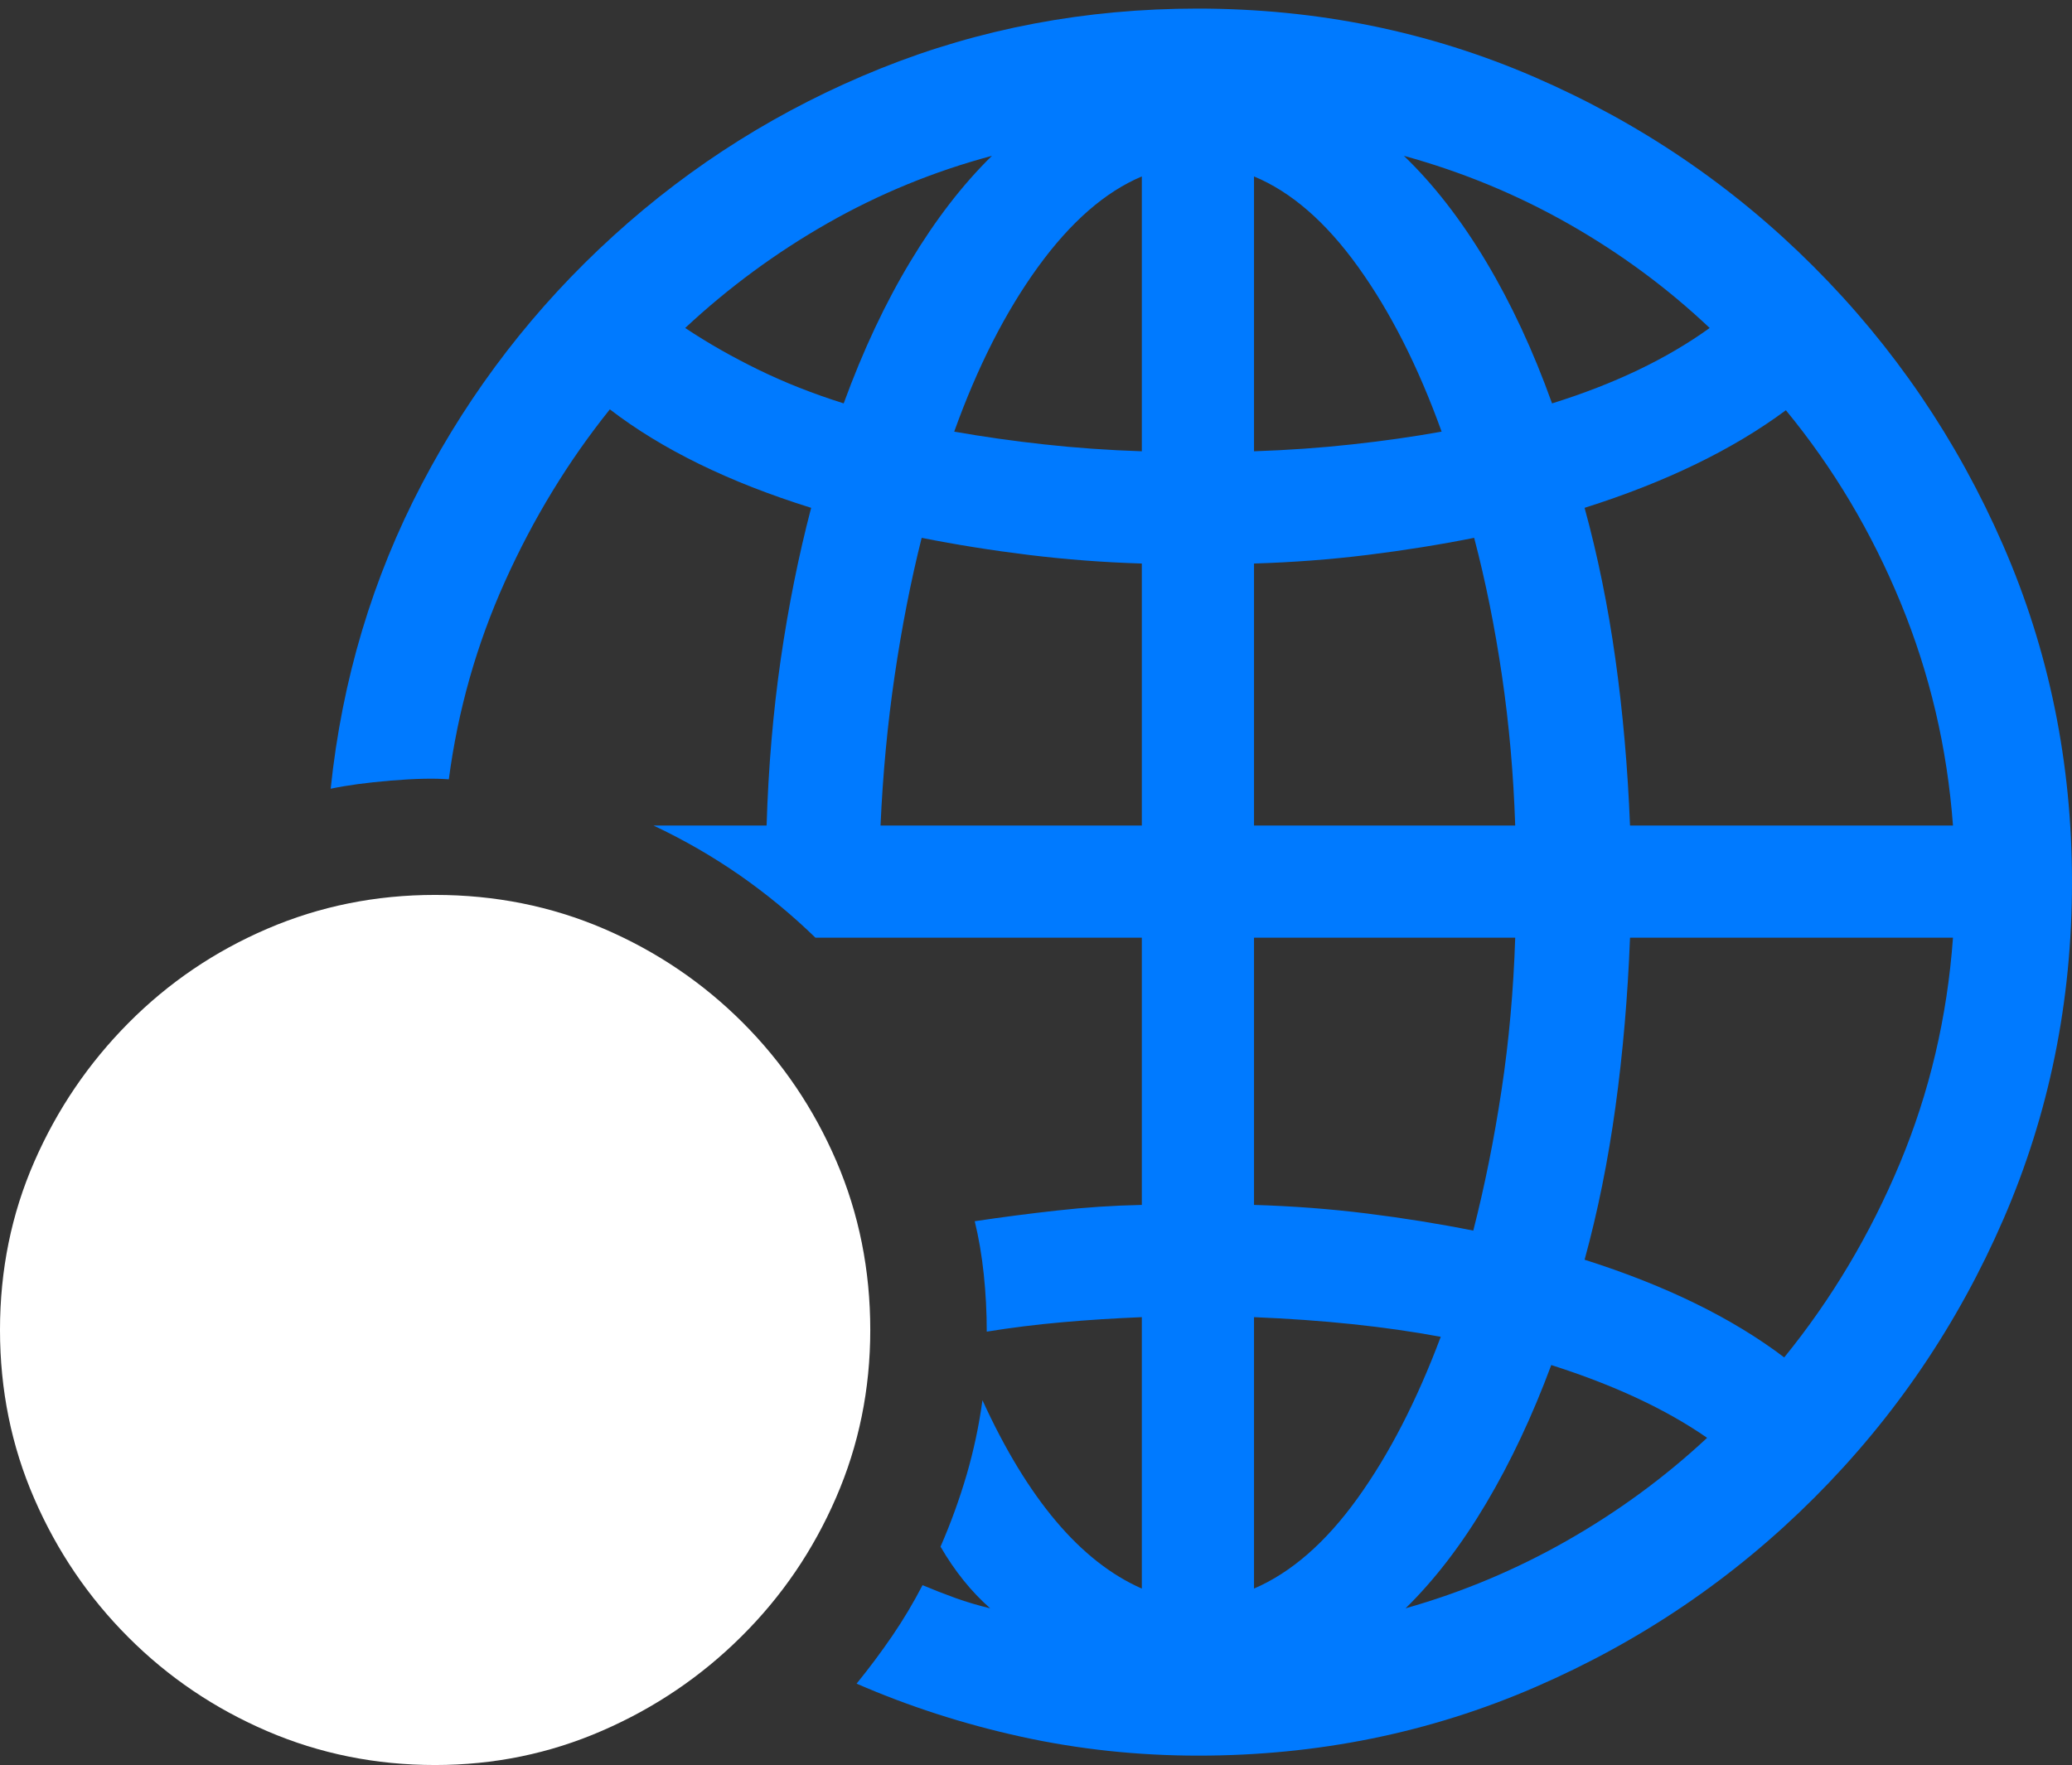 <?xml version="1.0" encoding="UTF-8"?>
<!--Generator: Apple Native CoreSVG 175.5-->
<!DOCTYPE svg
PUBLIC "-//W3C//DTD SVG 1.1//EN"
       "http://www.w3.org/Graphics/SVG/1.1/DTD/svg11.dtd">
<svg version="1.1" xmlns="http://www.w3.org/2000/svg" xmlns:xlink="http://www.w3.org/1999/xlink" width="23.623" height="20.127">
 <rect width="100%" height="100%" fill="#333333" stroke="none"/>
 <g>
  <rect height="20.127" opacity="0" width="23.623" x="0" y="0"/>
  <path d="M13.662 20.02Q15.703 20.02 17.505 19.238Q19.307 18.457 20.684 17.08Q22.061 15.703 22.842 13.901Q23.623 12.1 23.623 10.059Q23.623 8.018 22.837 6.216Q22.051 4.414 20.674 3.037Q19.297 1.66 17.495 0.879Q15.693 0.098 13.652 0.098Q11.738 0.098 10.039 0.781Q8.34 1.465 6.997 2.686Q5.654 3.906 4.81 5.518Q3.965 7.129 3.77 8.994Q4.043 8.936 4.458 8.901Q4.873 8.867 5.117 8.887Q5.273 7.705 5.757 6.631Q6.24 5.557 6.953 4.668Q7.842 5.352 9.248 5.791Q9.033 6.611 8.901 7.52Q8.77 8.428 8.74 9.414L7.451 9.414Q7.969 9.658 8.433 9.98Q8.896 10.303 9.297 10.693L13.018 10.693L13.018 13.74Q12.529 13.75 12.051 13.804Q11.572 13.857 11.113 13.926Q11.182 14.209 11.216 14.531Q11.25 14.854 11.25 15.185Q11.67 15.117 12.109 15.078Q12.549 15.039 13.018 15.02L13.018 18.115Q11.973 17.656 11.201 15.967Q11.143 16.396 11.021 16.816Q10.898 17.236 10.723 17.637Q10.967 18.057 11.289 18.34Q11.084 18.291 10.894 18.223Q10.703 18.154 10.518 18.076Q10.361 18.379 10.171 18.657Q9.98 18.936 9.766 19.199Q10.664 19.59 11.646 19.805Q12.627 20.02 13.662 20.02ZM7.812 3.74Q8.555 3.047 9.438 2.544Q10.322 2.041 11.309 1.777Q10.81 2.266 10.381 2.979Q9.951 3.691 9.619 4.6Q9.092 4.434 8.643 4.214Q8.193 3.994 7.812 3.74ZM10.879 4.922Q11.279 3.809 11.836 3.042Q12.393 2.275 13.018 2.012L13.018 5.146Q12.441 5.127 11.909 5.068Q11.377 5.01 10.879 4.922ZM14.297 5.146L14.297 2.012Q14.932 2.275 15.483 3.042Q16.035 3.809 16.436 4.922Q15.947 5.01 15.41 5.068Q14.873 5.127 14.297 5.146ZM17.695 4.6Q17.373 3.701 16.943 2.983Q16.514 2.266 16.006 1.777Q17.002 2.051 17.886 2.554Q18.77 3.057 19.492 3.74Q18.76 4.268 17.695 4.6ZM10.039 9.414Q10.078 8.535 10.2 7.705Q10.322 6.875 10.508 6.133Q11.094 6.25 11.729 6.328Q12.363 6.406 13.018 6.426L13.018 9.414ZM14.297 9.414L14.297 6.426Q14.961 6.406 15.591 6.328Q16.221 6.25 16.807 6.133Q17.002 6.875 17.124 7.705Q17.246 8.535 17.275 9.414ZM18.584 9.414Q18.545 8.428 18.418 7.52Q18.291 6.611 18.066 5.791Q19.453 5.352 20.361 4.678Q21.172 5.664 21.67 6.875Q22.168 8.086 22.266 9.414ZM14.297 13.74L14.297 10.693L17.275 10.693Q17.246 11.592 17.119 12.432Q16.992 13.271 16.797 14.033Q16.211 13.916 15.586 13.838Q14.961 13.76 14.297 13.74ZM18.066 14.365Q18.291 13.545 18.418 12.622Q18.545 11.699 18.584 10.693L22.266 10.693Q22.168 12.051 21.66 13.267Q21.152 14.482 20.342 15.479Q19.453 14.805 18.066 14.365ZM14.297 18.115L14.297 15.02Q15.479 15.068 16.426 15.244Q16.016 16.338 15.474 17.09Q14.932 17.842 14.297 18.115ZM16.025 18.34Q16.523 17.852 16.943 17.144Q17.363 16.436 17.686 15.566Q18.76 15.908 19.463 16.396Q18.74 17.07 17.866 17.568Q16.992 18.066 16.025 18.34Z" fill="#007aff"/>
  <path d="M4.961 20.127Q5.967 20.127 6.865 19.736Q7.764 19.346 8.452 18.662Q9.141 17.979 9.531 17.08Q9.922 16.182 9.922 15.166Q9.922 14.141 9.536 13.242Q9.15 12.344 8.467 11.66Q7.783 10.977 6.885 10.591Q5.986 10.205 4.961 10.205Q3.945 10.205 3.047 10.591Q2.148 10.977 1.465 11.665Q0.781 12.354 0.391 13.247Q0 14.141 0 15.166Q0 16.191 0.391 17.09Q0.781 17.988 1.465 18.672Q2.148 19.355 3.047 19.741Q3.945 20.127 4.961 20.127Z" fill="#ffffff"/>
  <path d="M6.016 18.115Q5.859 18.262 5.62 18.257Q5.381 18.252 5.215 18.096L2.725 15.752Q2.471 15.508 2.456 15.195Q2.441 14.883 2.725 14.609L5.215 12.266Q5.391 12.1 5.61 12.095Q5.83 12.09 5.986 12.236Q6.162 12.402 6.167 12.637Q6.172 12.871 6.006 13.037L3.73 15.176L6.006 17.314Q6.182 17.48 6.182 17.72Q6.182 17.959 6.016 18.115Z" fill="none"/>
 </g>
</svg>

